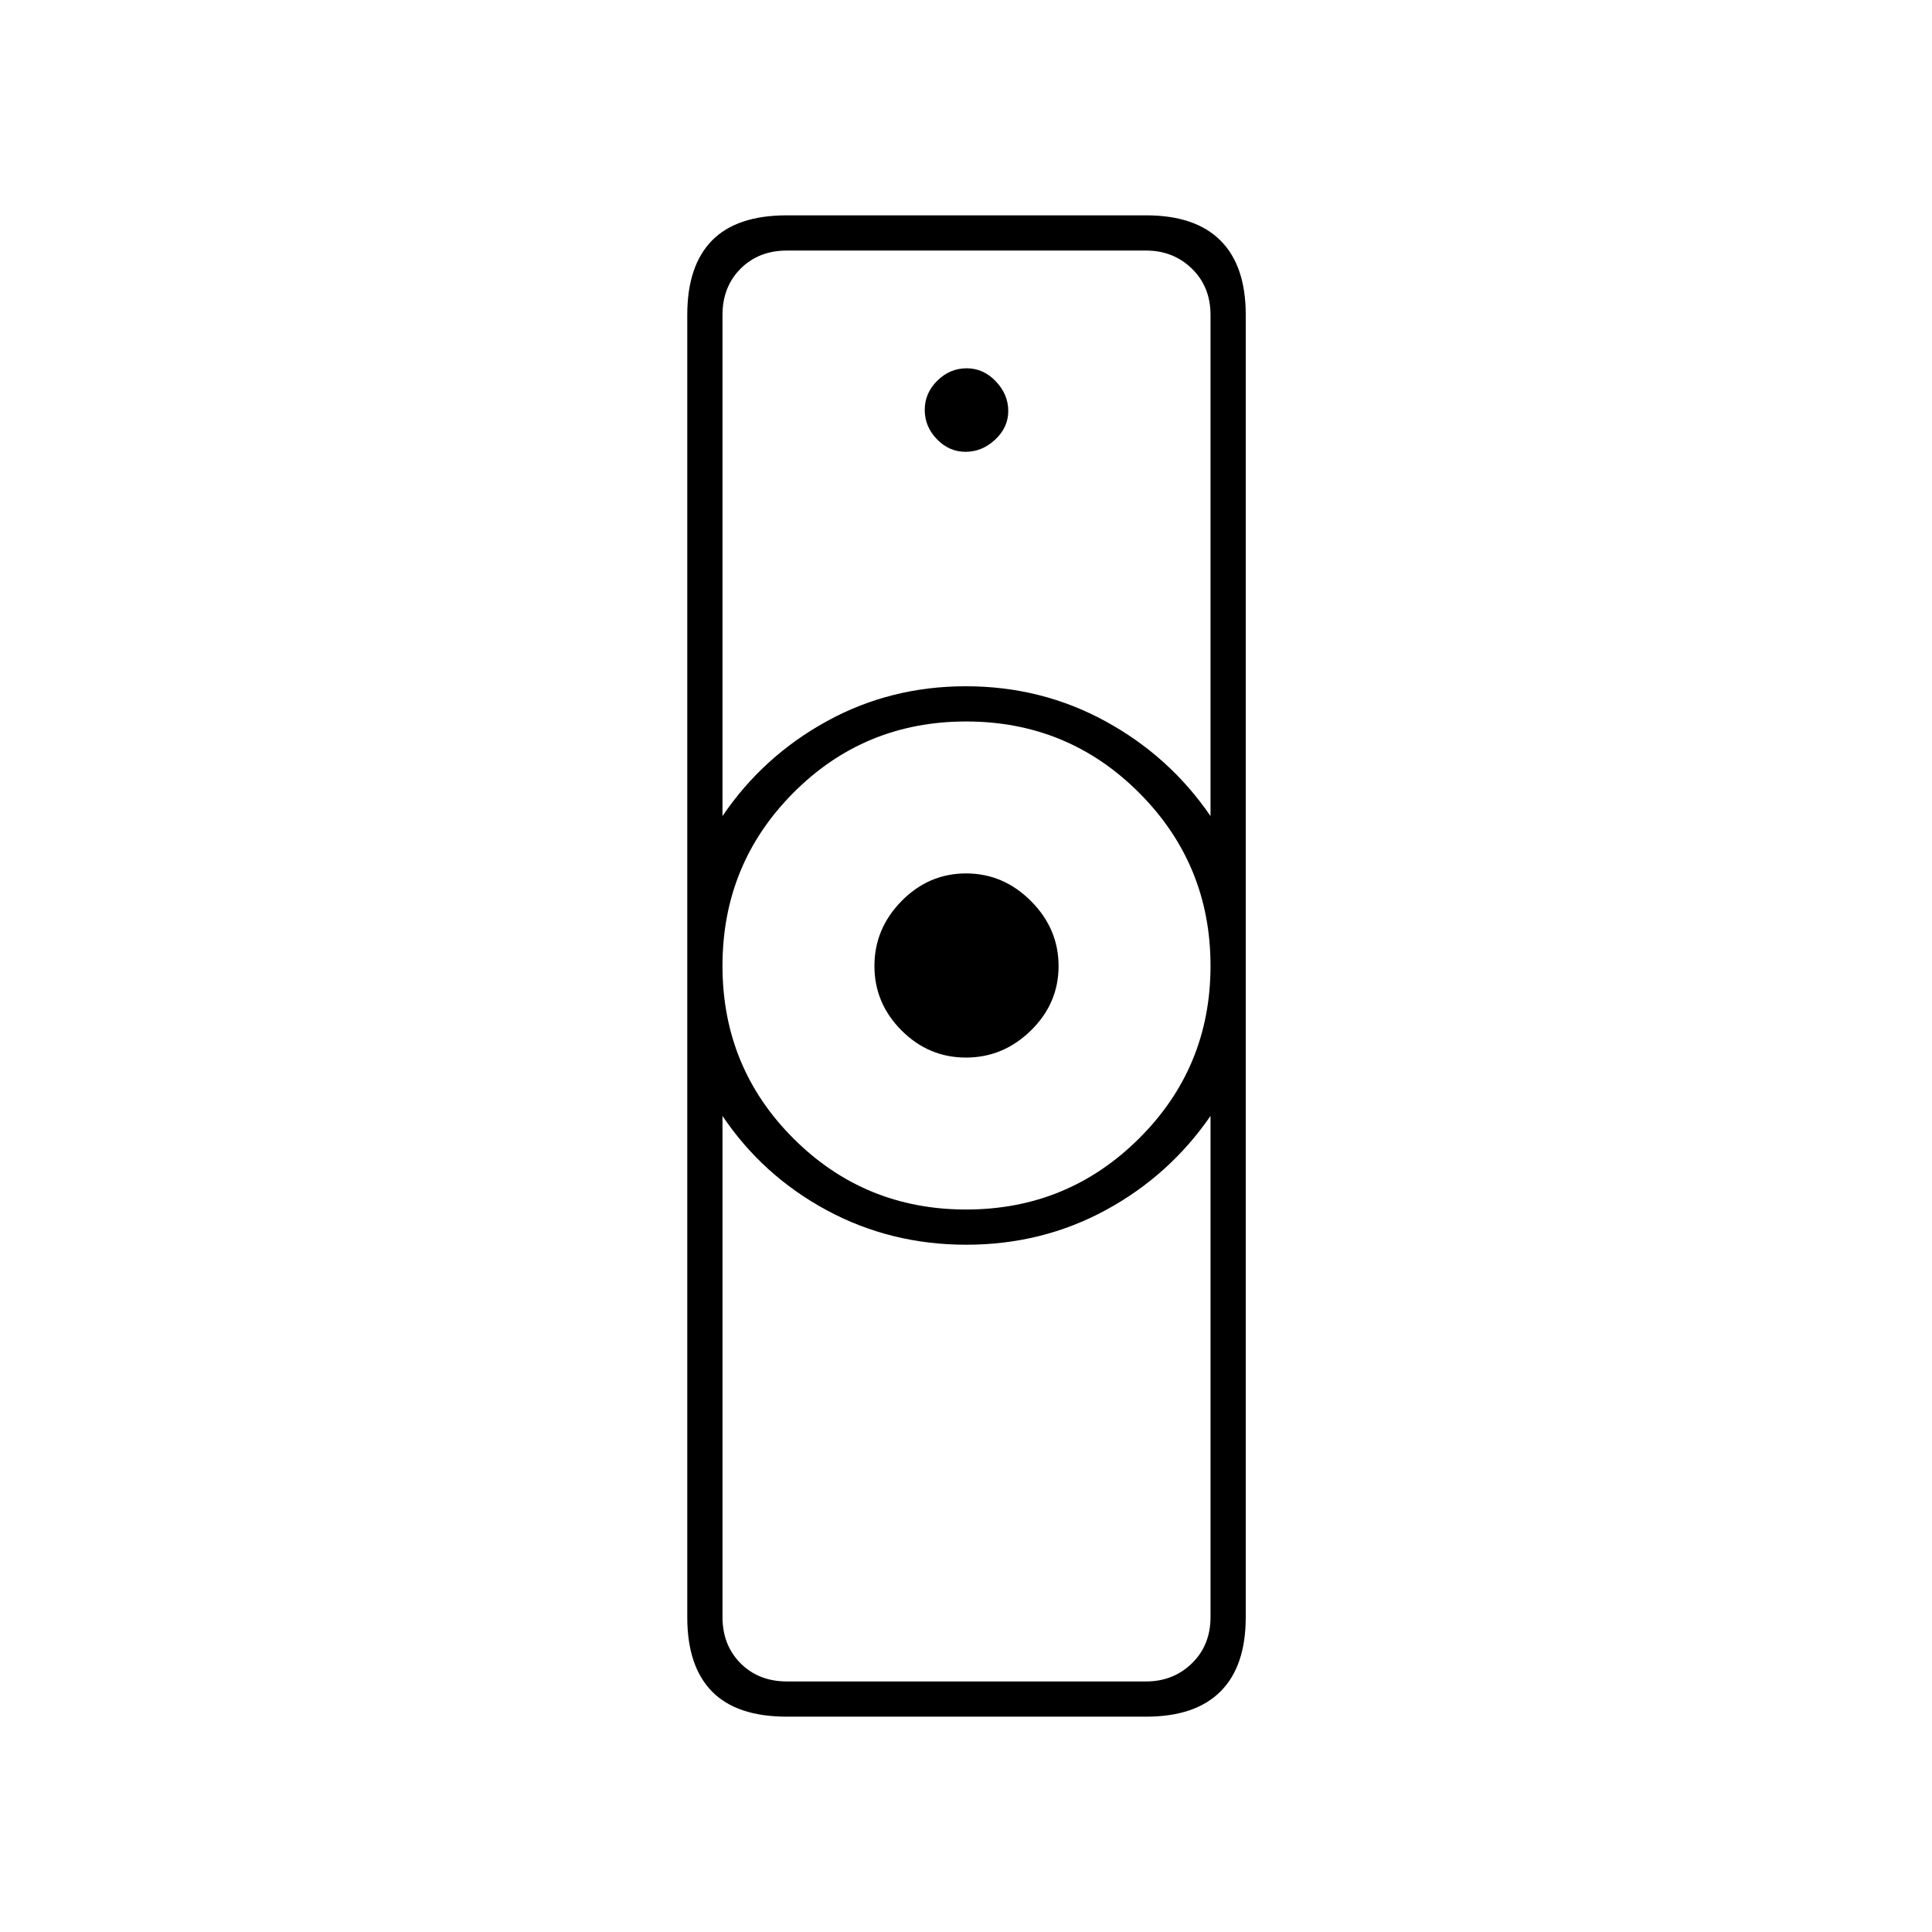 <svg xmlns="http://www.w3.org/2000/svg" height="20" viewBox="0 -960 960 960" width="20"><path d="M391-124.5h178.5q13.5 0 22.75-9t9.25-23v-249q-20.44 29.64-52.11 46.82-31.68 17.18-69.29 17.18-37.6 0-69.38-17.18-31.78-17.18-51.72-46.82v249q0 14 9 23t23 9ZM480.06-359q50.44 0 85.94-35.31t35.5-85.75q0-50.44-35.41-85.94t-86-35.5q-50.59 0-85.84 35.41t-35.25 86q0 50.59 35.31 85.84T480.06-359ZM359-554.5q20.11-29.66 51.75-47.08Q442.38-619 479.94-619t69.41 17.42q31.86 17.42 52.15 47.08v-249q0-14-9.25-23t-22.75-9H391q-14 0-23 9t-9 23v249ZM391-107q-24.97 0-37.23-12.53-12.27-12.53-12.27-36.89v-647.16q0-24.36 12.27-36.89Q366.03-853 391-853h178.5q24.44 0 36.97 12.53Q619-827.94 619-803.58v647.16q0 24.36-12.53 36.89Q593.94-107 569.5-107H391Zm88.97-327.5q-18.55 0-32.01-13.49-13.46-13.49-13.46-32.04 0-18.55 13.49-32.26Q461.48-526 480.03-526q18.55 0 32.26 13.74Q526-498.52 526-479.97q0 18.55-13.74 32.01-13.74 13.46-32.29 13.46Zm-.16-301q8.19 0 14.69-6.06 6.5-6.05 6.5-14.25 0-8.19-6.16-14.69t-14.5-6.5q-8.34 0-14.59 6.16t-6.25 14.5q0 8.34 6.06 14.59 6.05 6.25 14.25 6.25Zm.19 394Zm0-277.5Z"/></svg>